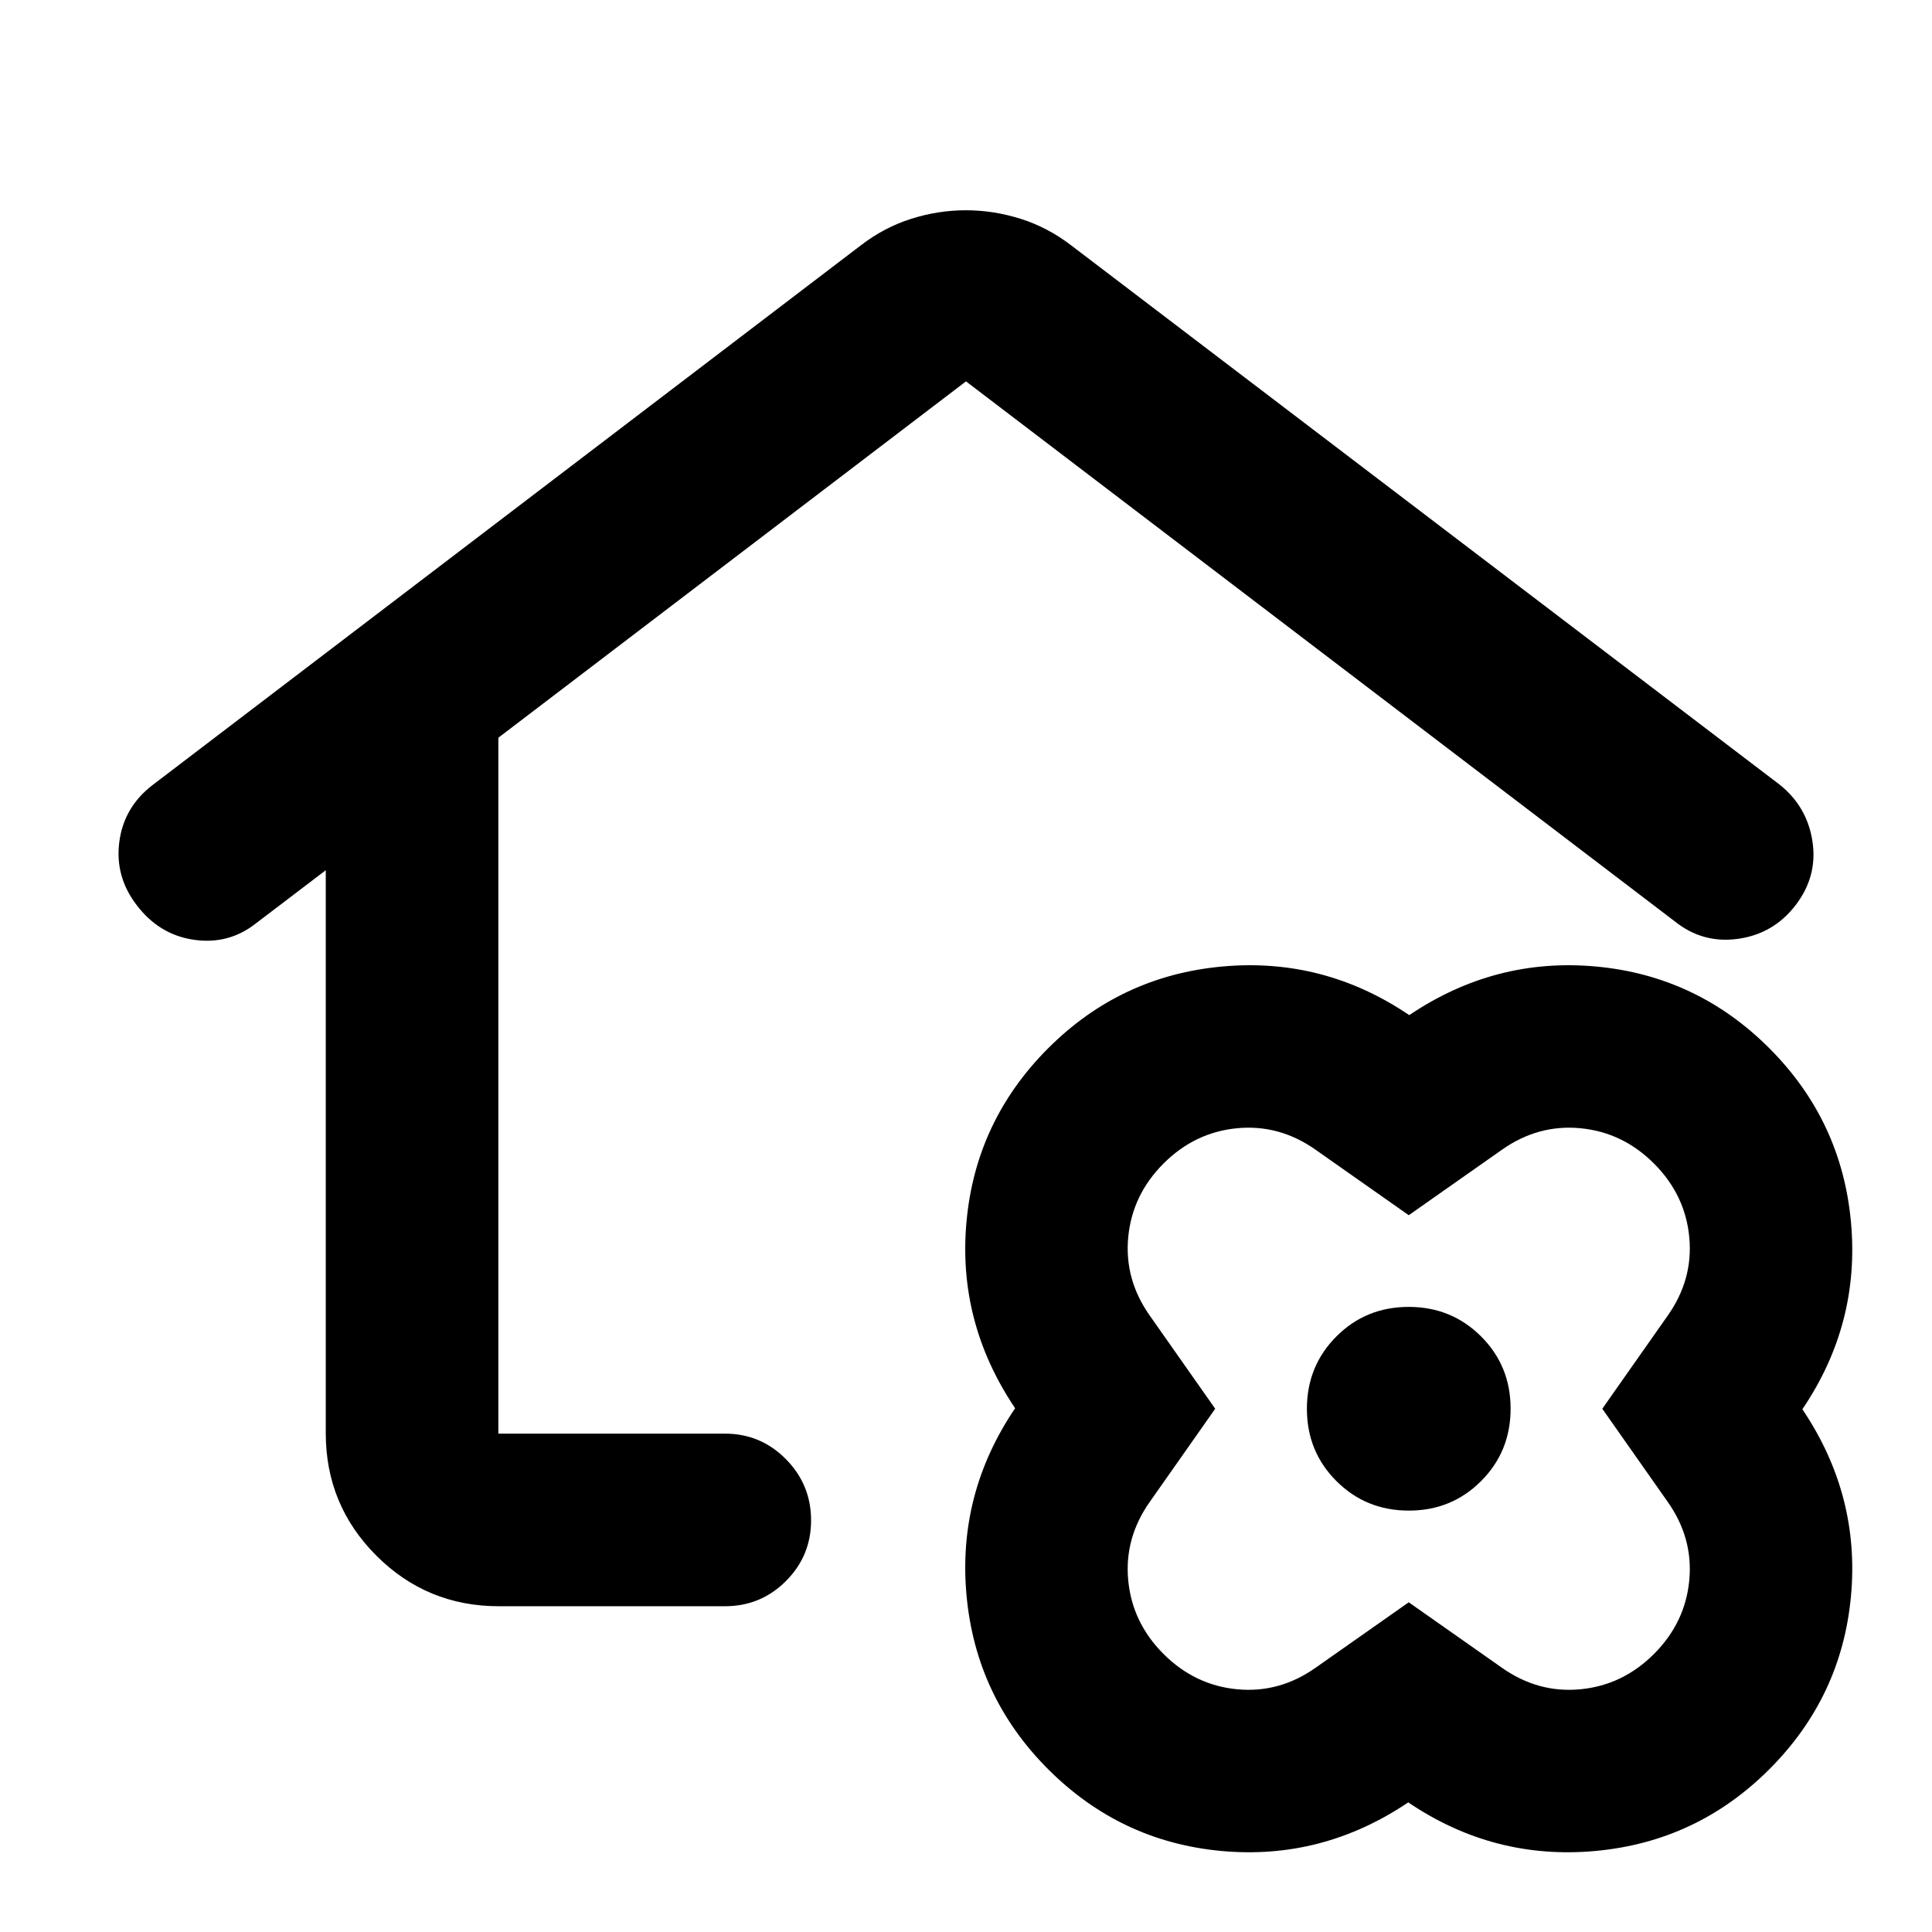 <svg xmlns="http://www.w3.org/2000/svg" height="24" viewBox="0 -960 960 960" width="24"><path d="M479.94-855.52q13.73 0 27.16 4.23 13.42 4.22 25.1 13.16l352.13 268.04q13.67 10.94 16.28 28.21 2.61 17.27-8.33 31.58-10.93 14.3-28.57 16.79-17.64 2.49-31.58-8.71L480-770.5 247.63-593.43v345.8h112.63q17.74 0 30.25 12.67 12.51 12.68 12.51 30.39t-12.51 30.2q-12.51 12.5-30.25 12.5H247.87q-35.72 0-60.86-25.14t-25.14-60.86v-279.72L126.93-501q-13.43 10.46-30.6 7.97-17.18-2.49-28.35-17.14-10.94-14.18-8.7-31.45t16.42-28.21l352.1-268.3q11.64-8.94 25.03-13.16 13.38-4.23 27.11-4.23ZM480-466.3ZM699.75-64.41q-42.71 28.76-92.82 24.15-50.1-4.61-86.08-40.59-35.98-35.98-40.59-86.45-4.61-50.48 24.15-92.95-28.76-42.71-24.15-92.82 4.61-50.1 40.59-86.08 35.98-35.98 86.45-40.59 50.48-4.61 92.95 24.15 42.71-28.76 92.82-24.15 50.1 4.61 86.08 40.59 35.98 35.98 40.59 86.45 4.61 50.48-24.15 92.95 28.76 42.71 24.15 92.82-4.61 50.1-40.59 86.08-35.98 35.98-86.45 40.59-50.48 4.61-92.95-24.15Zm.25-99.42 46.17 32.44q18.04 12.78 39.09 10.78 21.04-2 36.59-17.54 15.54-15.55 17.54-36.59 2-21.05-10.78-39.09L796.17-260l32.44-46.17q12.78-18.04 10.78-39.09-2-21.04-17.54-36.59-15.55-15.54-36.59-17.54-21.05-2-39.09 10.78L700-356.17l-46.17-32.44q-18.04-12.78-39.09-10.78-21.04 2-36.59 17.54-15.54 15.55-17.54 36.59-2 21.05 10.78 39.09L603.83-260l-32.44 46.17q-12.78 18.04-10.78 39.09 2 21.04 17.54 36.59 15.55 15.54 36.59 17.54 21.05 2 39.09-10.78L700-163.83Zm.04-45.56q21.27 0 35.92-14.69 14.65-14.68 14.65-35.96 0-21.27-14.69-35.92-14.68-14.65-35.96-14.65-21.27 0-35.92 14.69-14.65 14.68-14.65 35.96 0 21.27 14.69 35.92 14.68 14.65 35.96 14.65ZM700-260Z"/></svg>